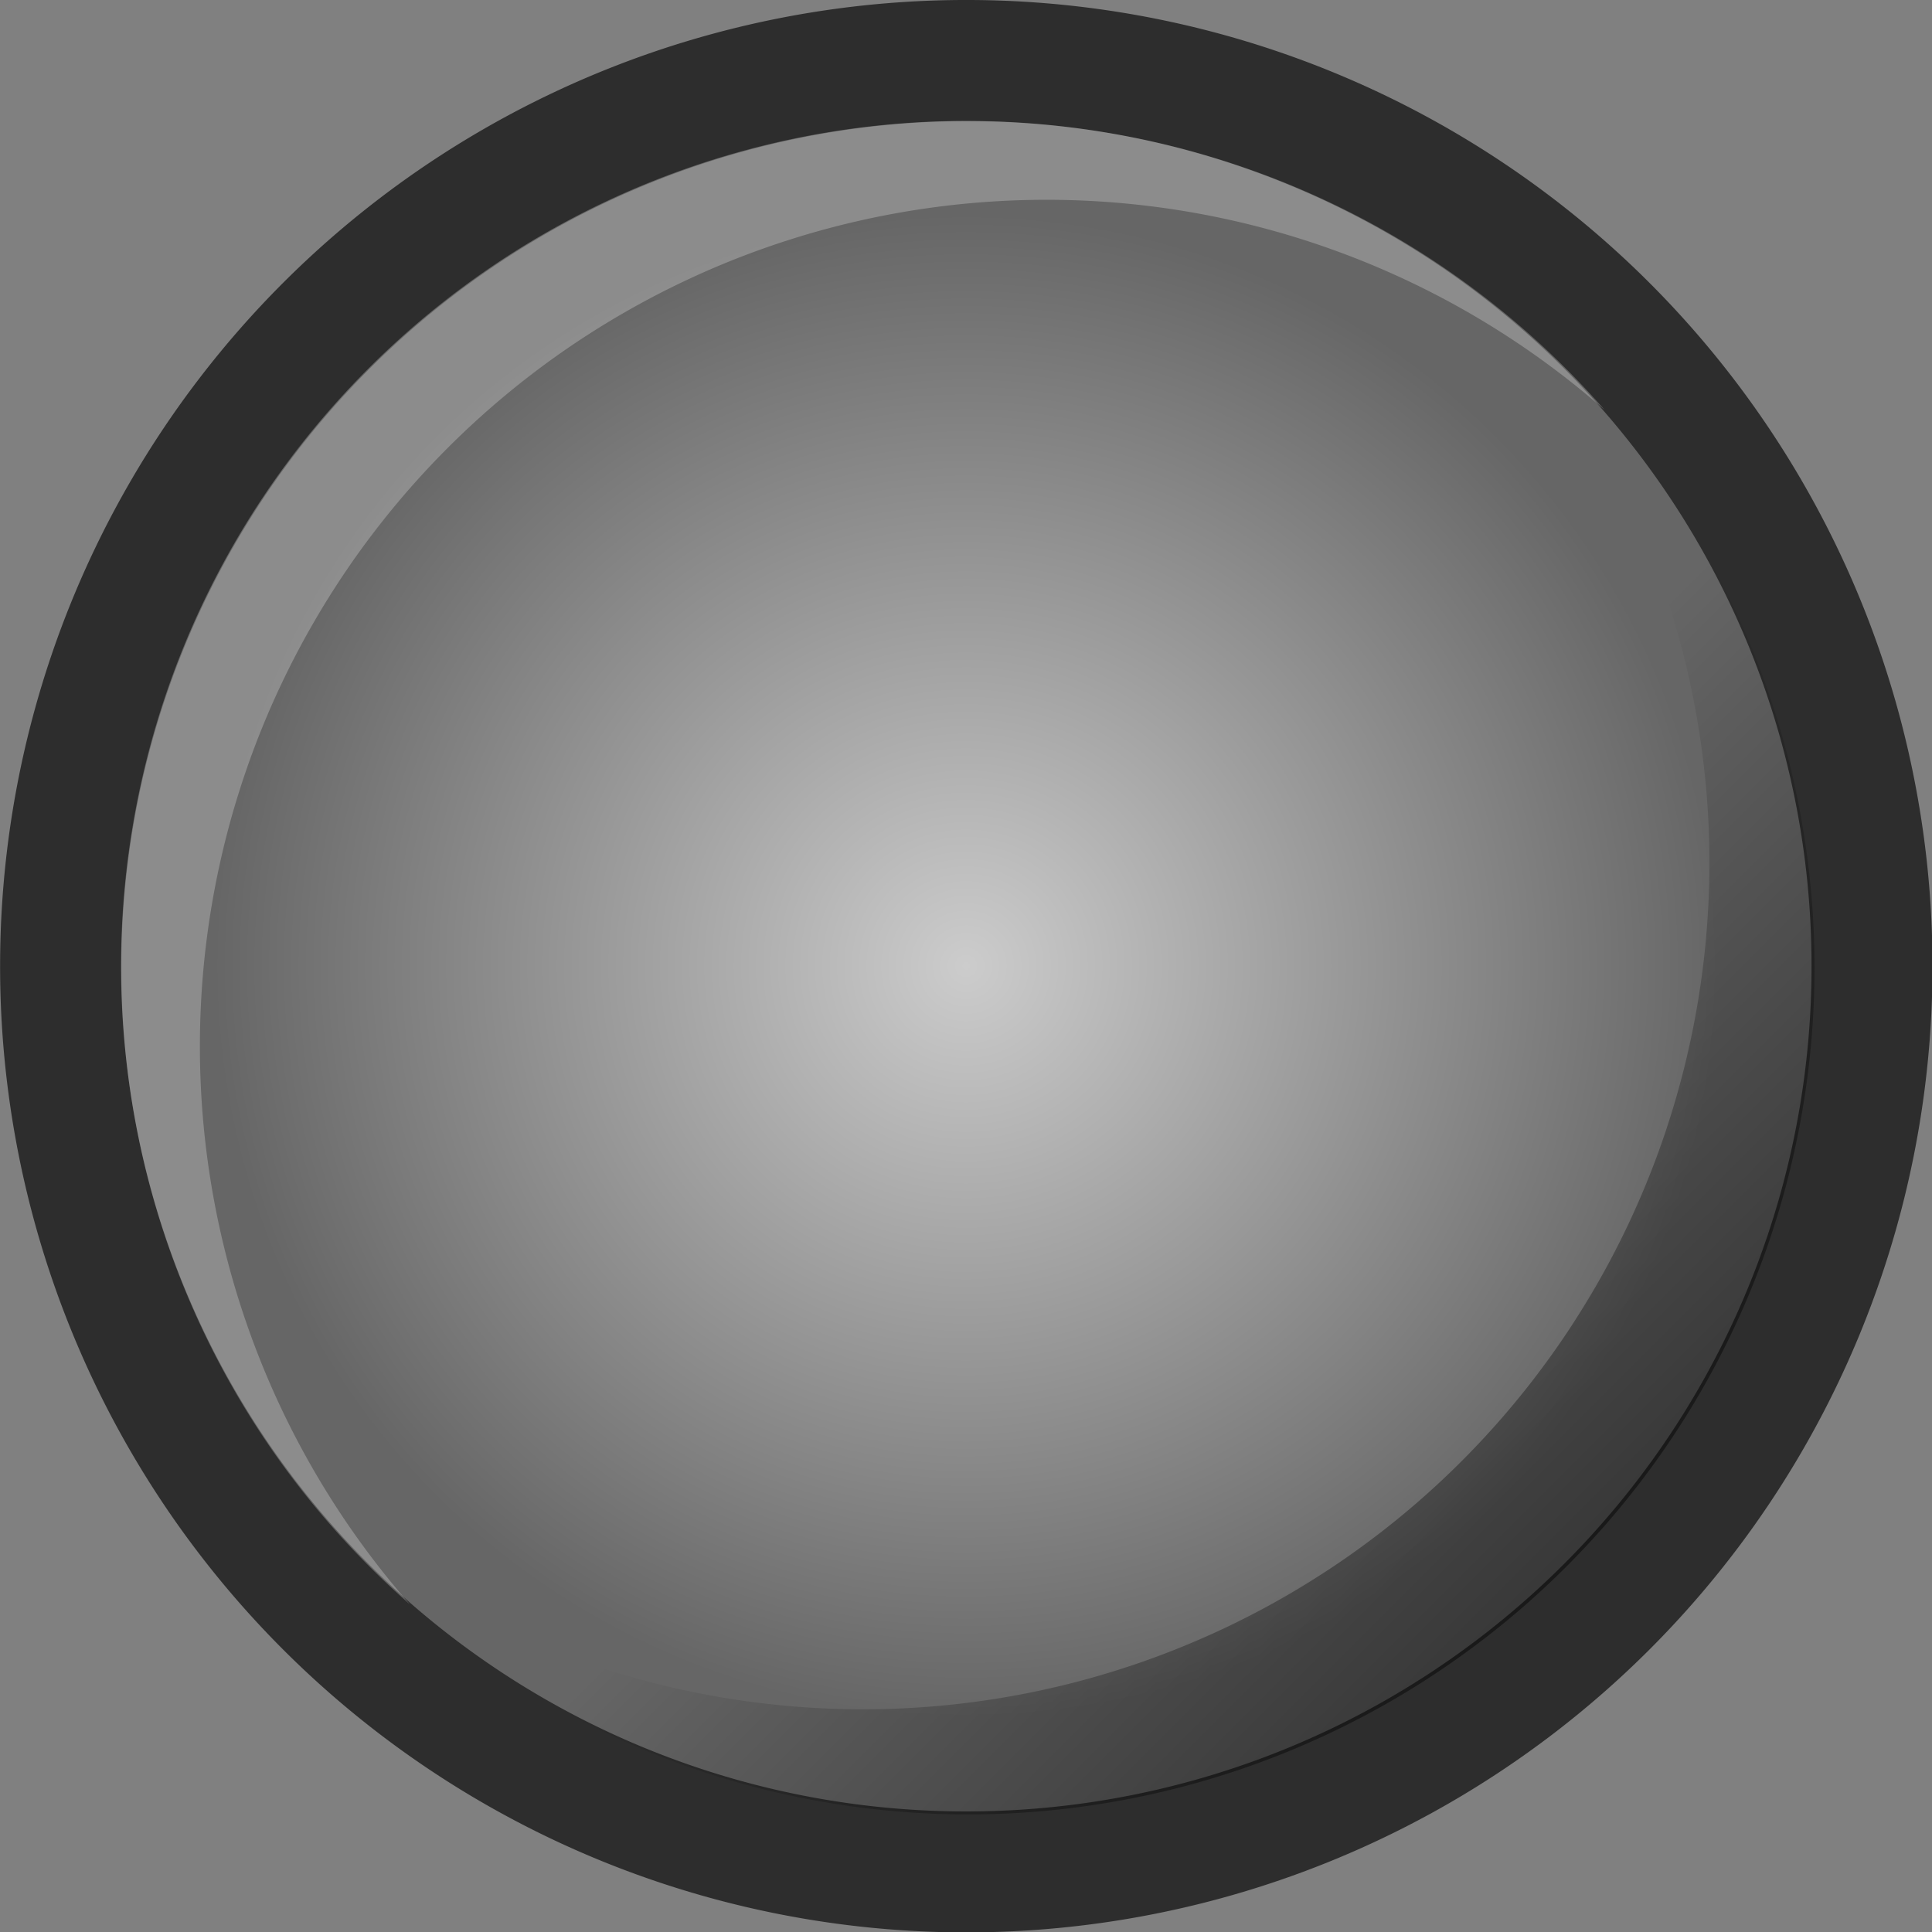 <?xml version="1.0" encoding="UTF-8" standalone="no"?>
<svg
   xmlns:dc="http://purl.org/dc/elements/1.1/"
   xmlns:cc="http://creativecommons.org/ns#"
   xmlns:rdf="http://www.w3.org/1999/02/22-rdf-syntax-ns#"
   xmlns:svg="http://www.w3.org/2000/svg"
   xmlns="http://www.w3.org/2000/svg"
   xmlns:xlink="http://www.w3.org/1999/xlink"
   xmlns:sodipodi="http://sodipodi.sourceforge.net/DTD/sodipodi-0.dtd"
   xmlns:inkscape="http://www.inkscape.org/namespaces/inkscape"
   sodipodi:docname="led_off.svg"
   inkscape:version="1.0 (4035a4fb49, 2020-05-01)"
   id="svg895"
   version="1.1"
   viewBox="0 0 3.704 3.704"
   height="14"
   width="14">
  <rect x="0" y="0" width="3.704" height="3.704" fill="#808080" stroke="none"/>
  <defs
     id="defs889">
    <radialGradient
       inkscape:collect="always"
       xlink:href="#linearGradient1012"
       id="radialGradient1014"
       cx="2.117"
       cy="2.117"
       fx="2.117"
       fy="2.117"
       r="2.124"
       gradientUnits="userSpaceOnUse"
       gradientTransform="matrix(0.778,0,0,0.778,0.469,0.469)" />
    <linearGradient
       inkscape:collect="always"
       id="linearGradient1012">
      <stop
         style="stop-color:#cccccc;stop-opacity:1"
         offset="0"
         id="stop1008" />
      <stop
         style="stop-color:#666666;stop-opacity:1"
         offset="1"
         id="stop1010" />
    </linearGradient>
    <linearGradient
       inkscape:collect="always"
       xlink:href="#linearGradient1193"
       id="linearGradient1195"
       x1="17.396"
       y1="17.396"
       x2="9.35"
       y2="9.35"
       gradientUnits="userSpaceOnUse" />
    <linearGradient
       inkscape:collect="always"
       id="linearGradient1193">
      <stop
         style="stop-color:#000000;stop-opacity:1;"
         offset="0"
         id="stop1189" />
      <stop
         style="stop-color:#000000;stop-opacity:0;"
         offset="1"
         id="stop1191" />
    </linearGradient>
  </defs>
  <sodipodi:namedview
     inkscape:window-maximized="1"
     inkscape:window-y="35"
     inkscape:window-x="0"
     inkscape:window-height="1368"
     inkscape:window-width="2560"
     units="px"
     showgrid="false"
     inkscape:document-rotation="0"
     inkscape:current-layer="layer1"
     inkscape:document-units="px"
     inkscape:cy="8.1800165"
     inkscape:cx="5.7199018"
     inkscape:zoom="54.264789"
     inkscape:pageshadow="2"
     inkscape:pageopacity="0.0"
     borderopacity="1.0"
     bordercolor="#666666"
     pagecolor="#ffffff"
     id="base" />
  <g
     id="layer1"
     inkscape:groupmode="layer"
     inkscape:label="Layer 1">
    <g
       id="g1448"
       transform="matrix(0.875,0,0,0.875,-19.763,9.3910601e-5)"
       inkscape:export-filename="/home/terence/Documents/Git/carla/resources/bitmaps/led_off.png"
       inkscape:export-xdpi="90"
       inkscape:export-ydpi="90">
      <g
         transform="translate(22.587,3.7735107e-4)"
         id="g1258">
        <path
           id="path10"
           style="fill:url(#radialGradient1014);fill-opacity:1;stroke:#2d2d2d;stroke-width:0.265;stroke-linejoin:round;stroke-miterlimit:4;stroke-dasharray:none;stroke-opacity:1"
           d="M 4.101,2.116 A 1.984,1.984 0 0 1 2.116,4.101 1.984,1.984 0 0 1 0.132,2.116 1.984,1.984 0 0 1 2.116,0.132 1.984,1.984 0 0 1 4.101,2.116 Z" />
        <path
           id="path1100"
           style="opacity:0.25;fill:#ffffff;fill-opacity:1;stroke:#e040fb;stroke-width:0;stroke-linejoin:round;stroke-miterlimit:4;stroke-dasharray:none;stroke-opacity:1"
           d="M 7.906,1 A 7,7 0 0 0 1,8 7,7 0 0 0 3.387,13.264 7,7 0 0 1 1.65,8.65 a 7,7 0 0 1 7,-7 A 7,7 0 0 1 13.264,3.387 7,7 0 0 0 8,1 7,7 0 0 0 7.906,1 Z"
           transform="scale(0.265)" />
        <path
           id="path1112"
           style="opacity:1;fill:url(#linearGradient1195);fill-opacity:1;stroke:none;stroke-width:0;stroke-linejoin:round;stroke-miterlimit:4;stroke-dasharray:none;stroke-opacity:1"
           d="m 12.492,2.631 a 7,7 0 0 1 1.639,4.5 A 7,7 0 0 1 7.133,14.131 7,7 0 0 1 2.635,12.494 7,7 0 0 0 8,15 7,7 0 0 0 15,8 7,7 0 0 0 12.492,2.631 Z"
           transform="scale(0.265)" />
      </g>
    </g>
  </g>
</svg>
